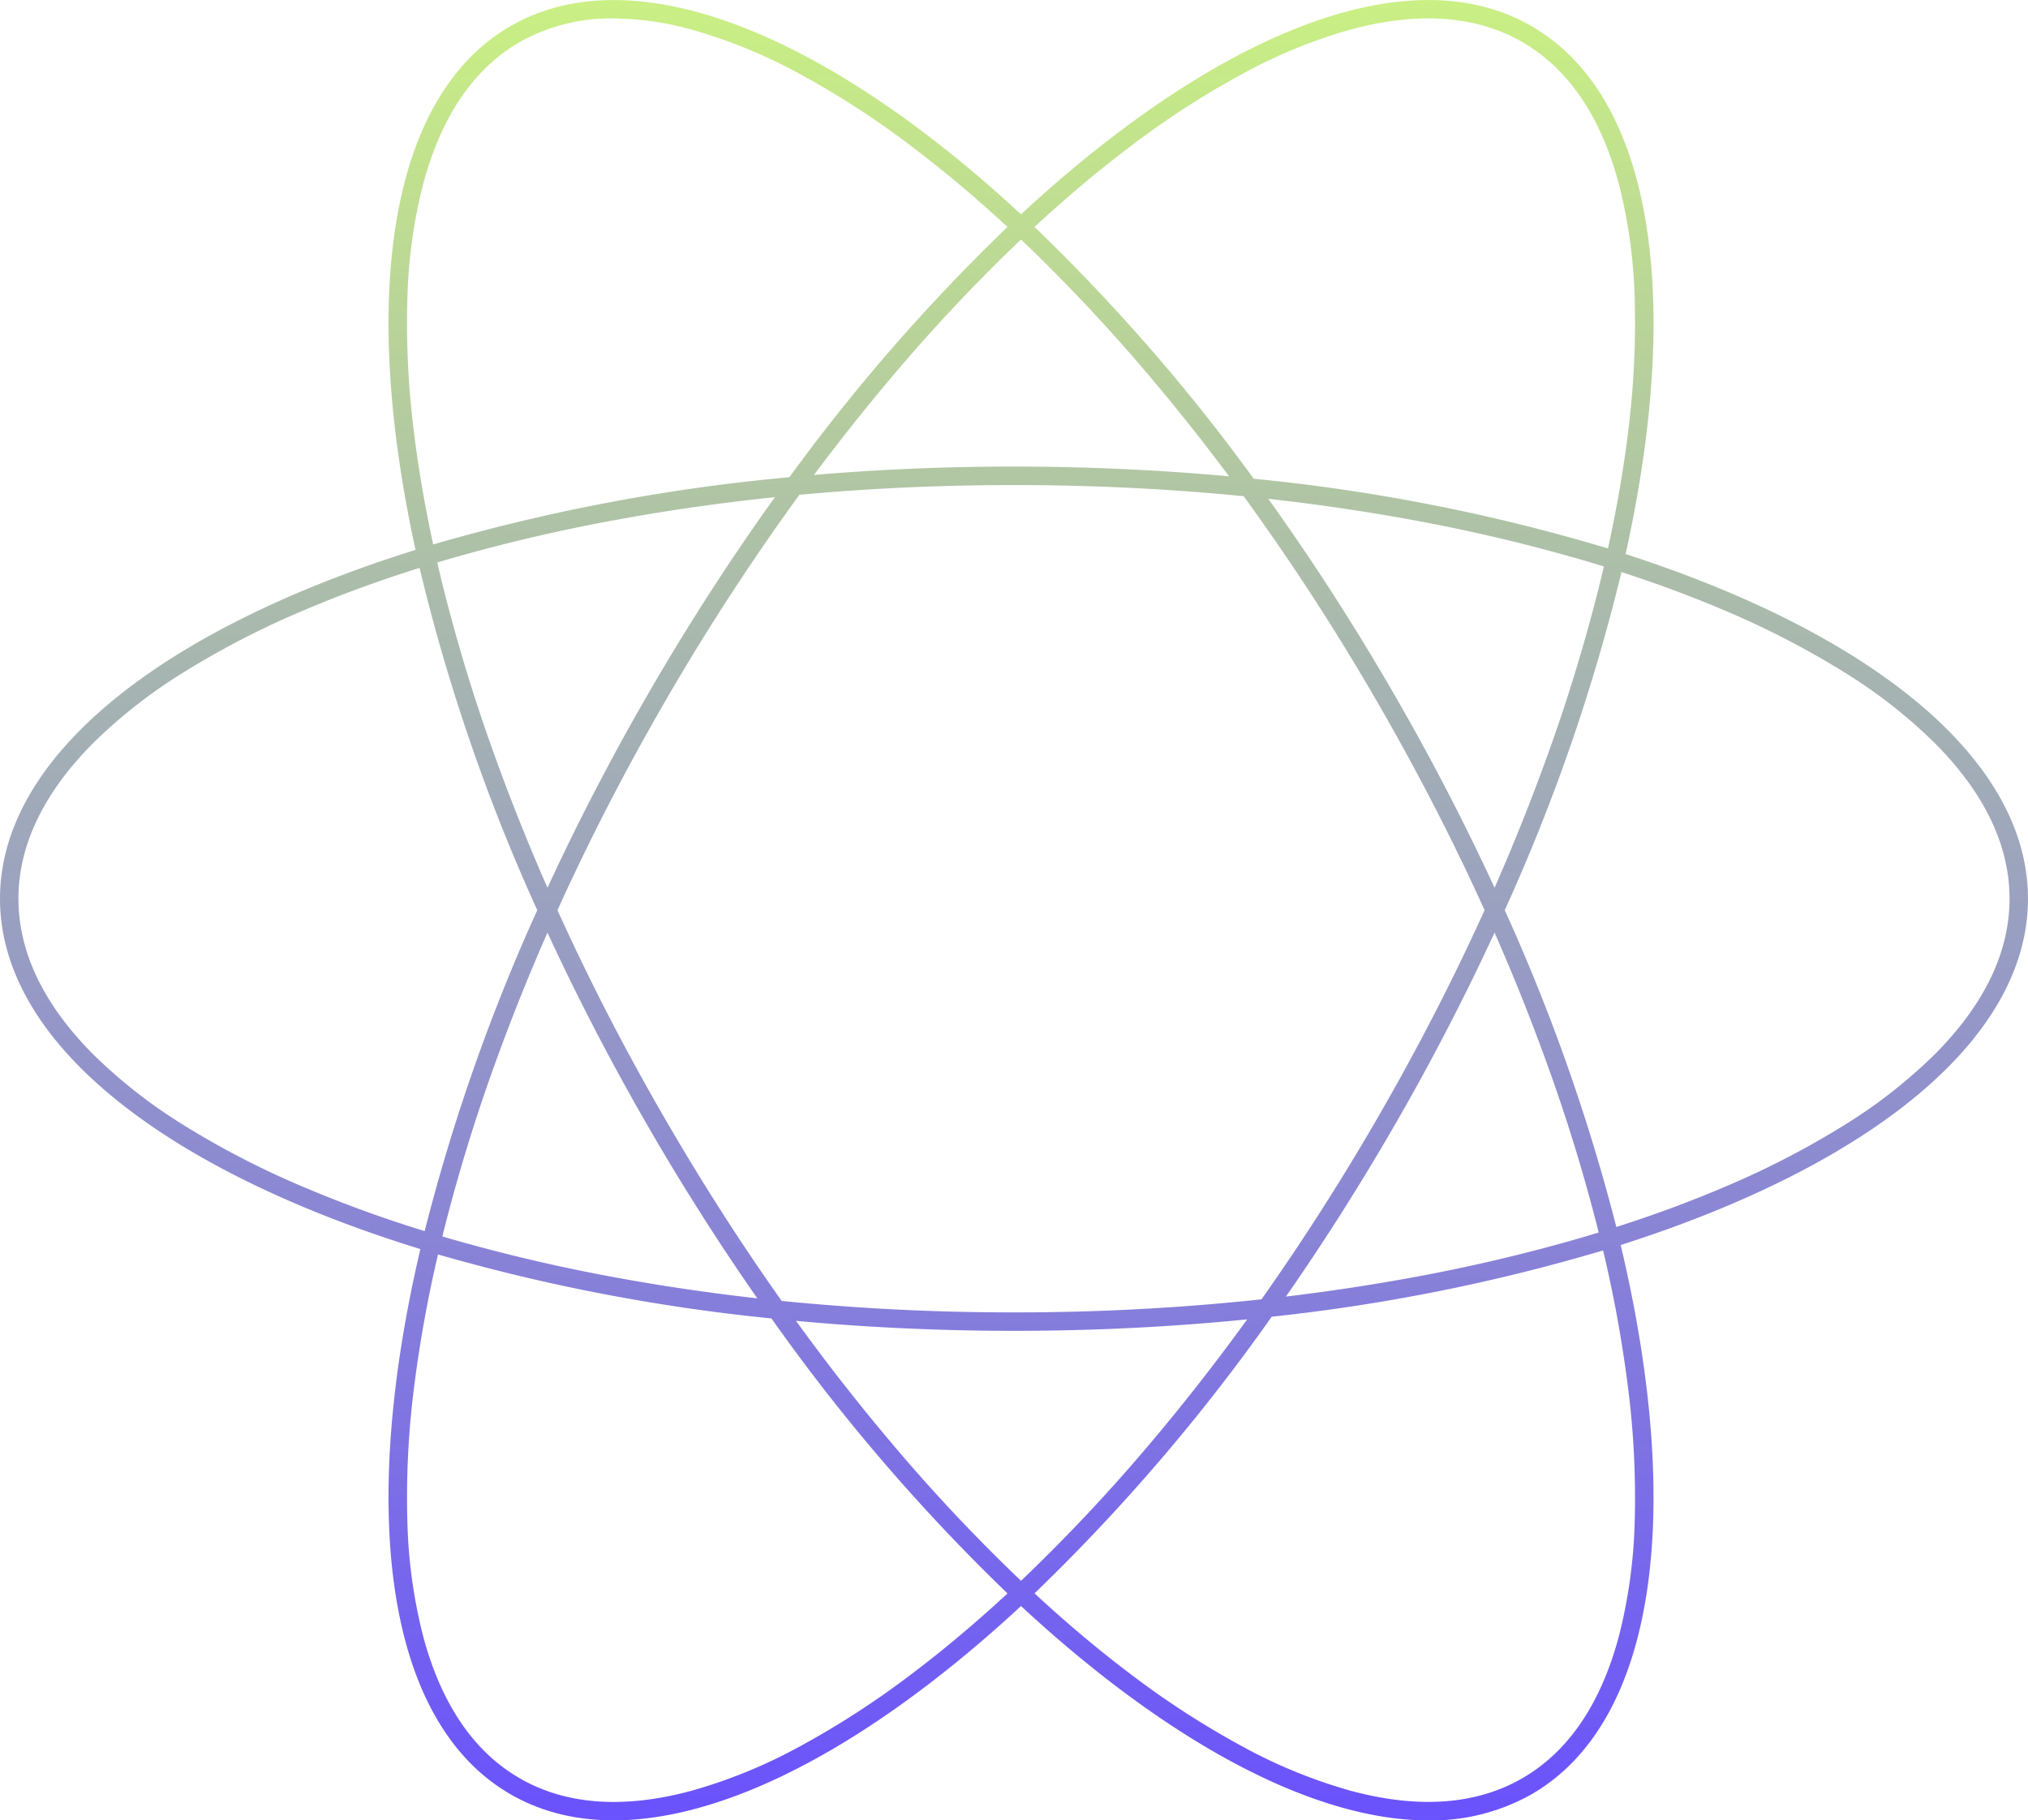<svg xmlns="http://www.w3.org/2000/svg" xmlns:xlink="http://www.w3.org/1999/xlink" width="219.93" height="197.448" viewBox="0 0 219.93 197.448">
  <defs>
    <linearGradient id="linear-gradient" x1="0.5" x2="0.5" y2="1" gradientUnits="objectBoundingBox">
      <stop offset="0" stop-color="#ccf381"/>
      <stop offset="1" stop-color="#684eff"/>
    </linearGradient>
  </defs>
  <g id="flower" transform="translate(-493 85.191)" style="mix-blend-mode: normal;isolation: isolate">
    <path id="Union_2" data-name="Union 2" d="M-11993.927-12907.347c-21.119,19.566-41.941,28.162-55.363,20.414-13.576-7.838-16.454-30.6-9.775-59.133-27.617-8.516-45.587-22.365-45.587-38,0-15.537,17.742-29.311,45.062-37.838-5.987-27.437-2.9-49.186,10.3-56.81,13.42-7.747,34.248.852,55.364,20.413,21.119-19.566,41.943-28.163,55.365-20.413,13.28,7.667,16.324,29.609,10.2,57.263,26.509,8.558,43.636,22.119,43.636,37.385,0,15.369-17.356,29.011-44.167,37.559,6.814,28.741,3.978,51.7-9.671,59.579a22.051,22.051,0,0,1-11.2,2.831C-11962.291-12884.1-11978.024-12892.614-11993.927-12907.347Zm11.728,7.262a93.9,93.9,0,0,0,12.485,8.08,55.881,55.881,0,0,0,11.562,4.7c7.347,1.975,13.6,1.515,18.59-1.363s8.517-8.069,10.478-15.419a55.924,55.924,0,0,0,1.709-12.367,94.6,94.6,0,0,0-.756-14.851,139.027,139.027,0,0,0-2.671-14.614,200.576,200.576,0,0,1-35.937,7.189,208.085,208.085,0,0,1-25.723,30.006C-11989.029-12905.544-11985.588-12902.647-11982.2-12900.085Zm-77.52-31.216a94.231,94.231,0,0,0-.753,14.851,55.759,55.759,0,0,0,1.706,12.367c1.964,7.35,5.486,12.538,10.478,15.419s11.243,3.338,18.59,1.363a55.923,55.923,0,0,0,11.564-4.7,94.758,94.758,0,0,0,12.482-8.08c3.388-2.562,6.828-5.458,10.263-8.633a207.9,207.9,0,0,1-25.6-29.829,203.884,203.884,0,0,1-36.161-6.94A137.9,137.9,0,0,0-12059.719-12931.3Zm51.566,6.052a189.306,189.306,0,0,0,13,13.983q.614.595,1.228,1.177.614-.583,1.228-1.177a189.7,189.7,0,0,0,13-13.983q5.3-6.29,10.3-13.194c-8.12.814-16.584,1.245-25.287,1.245-8.118,0-16.031-.375-23.647-1.086Q-12013.4-12931.477-12008.152-12925.249Zm13.465-13.95a250.415,250.415,0,0,0,26.84-1.415q6.668-9.431,12.679-19.836c4.276-7.406,8.126-14.889,11.515-22.375-3.389-7.486-7.238-14.968-11.515-22.374a254.451,254.451,0,0,0-14.607-22.525c-8.106-.807-16.435-1.213-24.911-1.213-7.906,0-15.684.354-23.272,1.056a254.121,254.121,0,0,0-14.722,22.683c-4.277,7.406-8.125,14.888-11.514,22.374,3.389,7.487,7.236,14.968,11.514,22.375,4.031,6.982,8.311,13.67,12.8,20.008A251.449,251.449,0,0,0-11994.687-12939.2Zm-60.931-7.928a186.967,186.967,0,0,0,18.481,4.277q7.157,1.291,14.615,2.126c-4.113-5.895-8.1-12.149-11.892-18.725-4.044-7-7.671-14.02-10.866-20.944q-3.086,7.027-5.621,14.035a188.705,188.705,0,0,0-5.611,18.248c-.057.225-.112.448-.168.673Q-12056.151-12947.28-12055.618-12947.127Zm102.181-12.324c-3.755,6.5-7.694,12.7-11.761,18.536q6.592-.788,12.957-1.935a186.581,186.581,0,0,0,18.481-4.277q1.254-.362,2.484-.737c-.02-.081-.04-.161-.06-.242a189.652,189.652,0,0,0-5.615-18.251q-2.53-7-5.621-14.038C-11945.767-12973.471-11949.394-12966.456-11953.437-12959.451Zm-118.221-55.921a93.344,93.344,0,0,0-13.146,6.788,55.511,55.511,0,0,0-9.788,7.679c-5.349,5.392-8.06,11.056-8.06,16.835s2.711,11.443,8.06,16.835a55.466,55.466,0,0,0,9.788,7.679,93.036,93.036,0,0,0,13.146,6.788,135.153,135.153,0,0,0,13.062,4.753,207.736,207.736,0,0,1,12.211-34.81,204.77,204.77,0,0,1-12.765-37.125C-12063.582-13018.562-12067.777-13017.027-12071.658-13015.372Zm142.294,66.91c4.114-1.315,8.017-2.759,11.647-4.307a93.089,93.089,0,0,0,13.146-6.788,55.322,55.322,0,0,0,9.784-7.679c5.353-5.392,8.063-11.052,8.063-16.835s-2.711-11.443-8.063-16.835a55.367,55.367,0,0,0-9.784-7.679,93.4,93.4,0,0,0-13.146-6.788c-3.466-1.478-7.18-2.857-11.089-4.125a205.368,205.368,0,0,1-12.66,36.671A208.384,208.384,0,0,1-11929.364-12948.462Zm-24.073-57.74c4.044,7,7.671,14.021,10.867,20.946q3.086-7.028,5.62-14.036a190.262,190.262,0,0,0,5.615-18.252q.322-1.285.619-2.56-1.5-.466-3.044-.909a187.421,187.421,0,0,0-18.481-4.274q-7.279-1.314-14.868-2.156C-11962.365-13020.822-11957.778-13013.721-11953.437-13006.2Zm-103.074-11.342a188.77,188.77,0,0,0,5.611,18.252q2.531,7,5.621,14.035c3.2-6.926,6.822-13.94,10.866-20.945,4.378-7.583,9.012-14.749,13.8-21.419q-8.437.876-16.522,2.334a187.81,187.81,0,0,0-18.481,4.274q-.813.234-1.615.475Q-12056.891-13019.05-12056.512-13017.544Zm126.239-4.516c.932-4.239,1.649-8.357,2.141-12.29a94.624,94.624,0,0,0,.756-14.854,55.879,55.879,0,0,0-1.709-12.363c-1.961-7.354-5.486-12.541-10.478-15.42s-11.243-3.341-18.59-1.363a55.888,55.888,0,0,0-11.562,4.705,93.983,93.983,0,0,0-12.485,8.079c-3.39,2.561-6.83,5.457-10.264,8.633a204.889,204.889,0,0,1,23.775,27.312A201.711,201.711,0,0,1-11930.272-13022.06Zm-118.016-54.927c-4.991,2.882-8.514,8.069-10.478,15.42a55.717,55.717,0,0,0-1.706,12.366,94.231,94.231,0,0,0,.753,14.851c.474,3.8,1.16,7.77,2.047,11.855a205.08,205.08,0,0,1,38.629-7.291,204.79,204.79,0,0,1,23.654-27.147c-3.434-3.174-6.874-6.069-10.263-8.633a94.448,94.448,0,0,0-12.482-8.079,55.929,55.929,0,0,0-11.564-4.705,32.5,32.5,0,0,0-8.4-1.2A20.019,20.019,0,0,0-12048.288-13076.986Zm76.923,47.1q-4.065-5.452-8.334-10.519a190.151,190.151,0,0,0-13-13.986q-.614-.593-1.229-1.176-.614.582-1.227,1.176a188.973,188.973,0,0,0-13,13.986q-4.207,4.994-8.225,10.374c7.012-.6,14.265-.911,21.689-.911C-11986.685-13030.938-11978.883-13030.574-11971.365-13029.883Z" transform="translate(12597.652 12996.358)" fill="url(#linear-gradient)"/>
  </g>
</svg>
